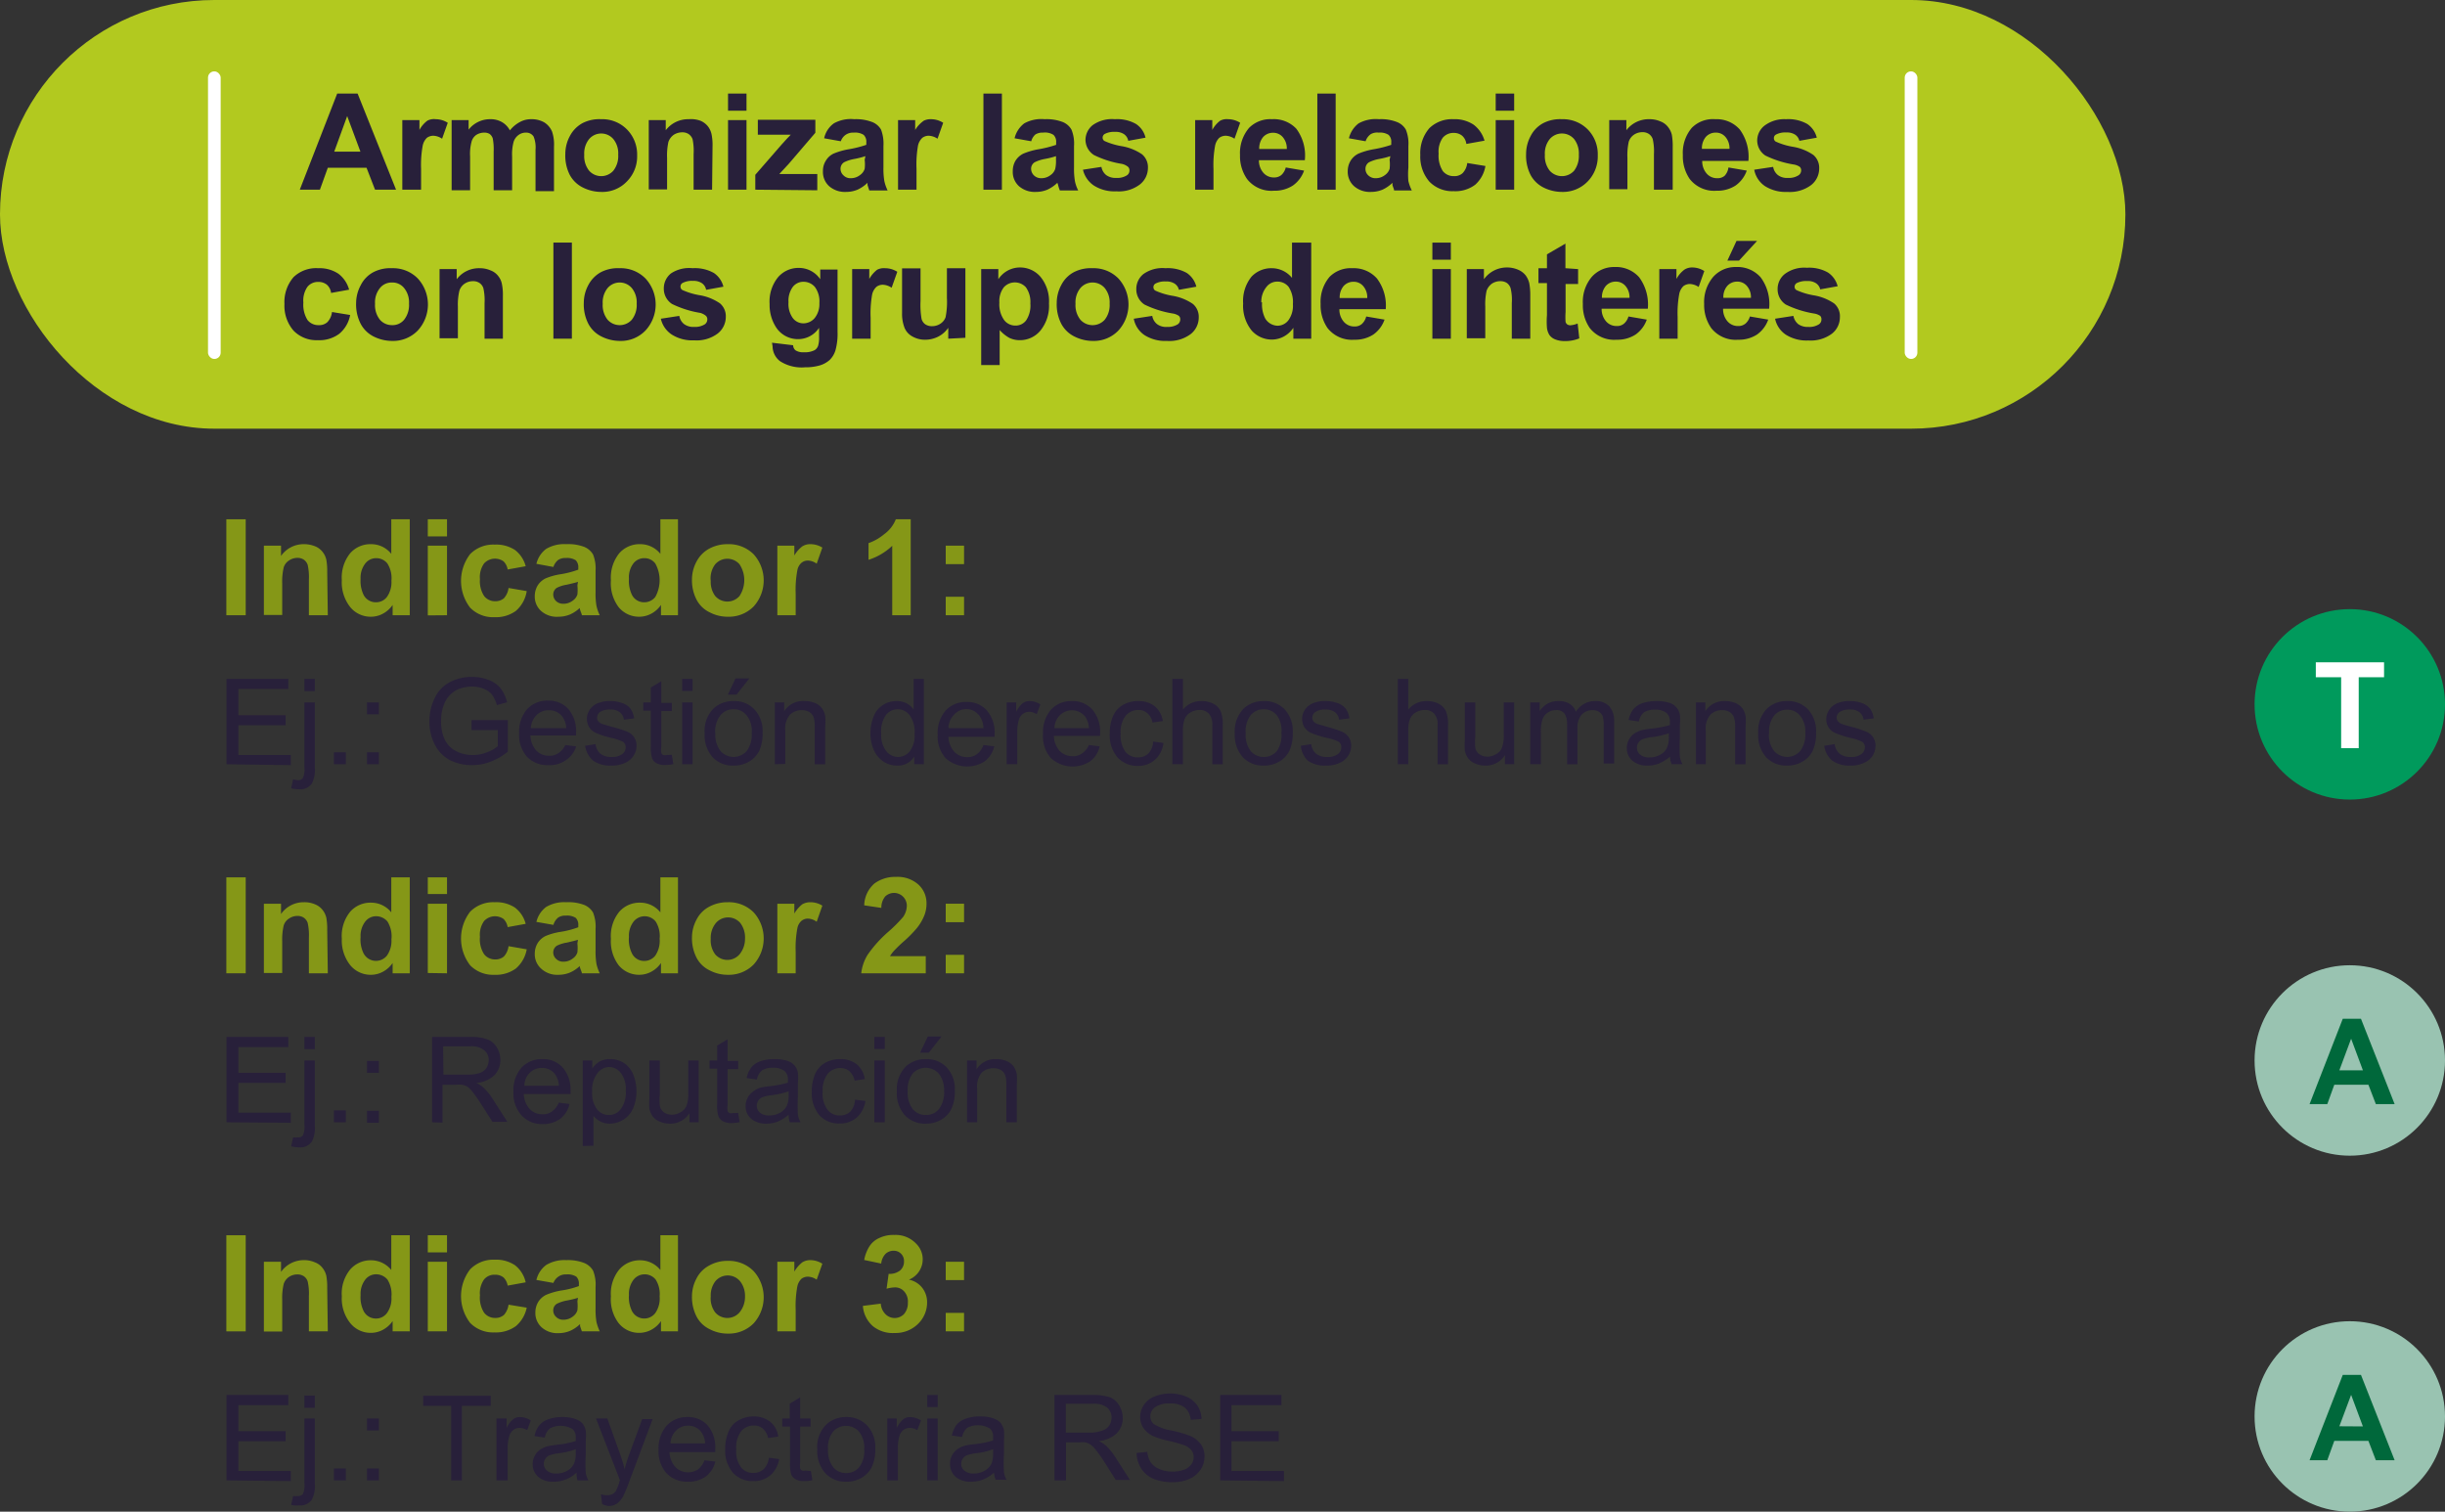 <svg xmlns="http://www.w3.org/2000/svg" viewBox="0 0 164.09 101.45"><rect x="0" y="0" width="164.09" height="101.45" fill="#333333" stroke="none"/><defs><style>.cls-1{fill:#b2c91f;}.cls-2{fill:#859717;}.cls-3{fill:#28203a;}.cls-4{fill:#fff;}.cls-5{fill:#009a5c;}.cls-6{fill:#99c3b1;}.cls-7{fill:#00683b;}</style></defs><g id="Capa_2" data-name="Capa 2"><g id="Capa_1-2" data-name="Capa 1"><rect class="cls-1" width="142.64" height="28.77" rx="14.38"/><path class="cls-2" d="M15.19,41.29V34.85h1.3v6.44Z"/><path class="cls-2" d="M22,41.29H20.73V38.91a3.79,3.79,0,0,0-.08-1,.71.71,0,0,0-.26-.35.75.75,0,0,0-.43-.12,1,1,0,0,0-.57.18.84.84,0,0,0-.35.46,4.15,4.15,0,0,0-.1,1.08v2.11H17.71V36.62h1.15v.69a1.85,1.85,0,0,1,1.53-.79,2,2,0,0,1,.75.14,1.22,1.22,0,0,1,.51.38,1.32,1.32,0,0,1,.25.52,4.34,4.34,0,0,1,.06.83Z"/><path class="cls-2" d="M27.5,41.29H26.35V40.6a1.84,1.84,0,0,1-.68.6,1.69,1.69,0,0,1-.78.19,1.77,1.77,0,0,1-1.38-.64,2.67,2.67,0,0,1-.57-1.81,2.6,2.6,0,0,1,.56-1.81,1.81,1.81,0,0,1,1.41-.61,1.72,1.72,0,0,1,1.35.65V34.85H27.5Zm-3.3-2.44a2.16,2.16,0,0,0,.21,1.09.92.92,0,0,0,.83.48.91.91,0,0,0,.73-.36,1.71,1.71,0,0,0,.3-1.09A1.83,1.83,0,0,0,26,37.82a.94.94,0,0,0-.75-.36.92.92,0,0,0-.73.35A1.56,1.56,0,0,0,24.2,38.85Z"/><path class="cls-2" d="M28.71,36V34.85H30V36Zm0,5.3V36.62H30v4.67Z"/><path class="cls-2" d="M35.28,38l-1.21.22a1,1,0,0,0-.28-.55,1,1,0,0,0-1.3.14,1.57,1.57,0,0,0-.28,1.06A1.82,1.82,0,0,0,32.49,40a.93.93,0,0,0,.75.35.87.87,0,0,0,.58-.2,1.27,1.27,0,0,0,.31-.69l1.22.21A2.2,2.2,0,0,1,34.62,41a2.28,2.28,0,0,1-1.44.42,2.14,2.14,0,0,1-1.63-.64,2.95,2.95,0,0,1,0-3.59,2.17,2.17,0,0,1,1.65-.64,2.29,2.29,0,0,1,1.36.36A2,2,0,0,1,35.28,38Z"/><path class="cls-2" d="M37.14,38.05,36,37.84a1.76,1.76,0,0,1,.65-1A2.37,2.37,0,0,1,38,36.52a3,3,0,0,1,1.23.19,1.24,1.24,0,0,1,.57.5,2.52,2.52,0,0,1,.17,1.1l0,1.45a4.82,4.82,0,0,0,.06.9,3,3,0,0,0,.22.63H39.05c0-.08-.07-.2-.12-.37s0-.12,0-.14a2.27,2.27,0,0,1-.68.46,2,2,0,0,1-.77.15A1.58,1.58,0,0,1,36.31,41a1.29,1.29,0,0,1-.42-1,1.38,1.38,0,0,1,.19-.7,1.29,1.29,0,0,1,.53-.48,4.22,4.22,0,0,1,1-.28,6.1,6.1,0,0,0,1.2-.31v-.12a.66.66,0,0,0-.17-.51,1.08,1.08,0,0,0-.67-.15.84.84,0,0,0-.51.13A1,1,0,0,0,37.14,38.05Zm1.65,1c-.15.05-.4.11-.75.19a2.27,2.27,0,0,0-.67.21.53.53,0,0,0-.24.44.61.61,0,0,0,.19.45.69.69,0,0,0,.49.18,1,1,0,0,0,.64-.22.78.78,0,0,0,.3-.4,2.79,2.79,0,0,0,0-.61Z"/><path class="cls-2" d="M45.5,41.29H44.36V40.6a1.84,1.84,0,0,1-.68.6,1.72,1.72,0,0,1-.78.19,1.77,1.77,0,0,1-1.38-.64A2.67,2.67,0,0,1,41,38.94a2.6,2.6,0,0,1,.56-1.81,1.81,1.81,0,0,1,1.41-.61,1.72,1.72,0,0,1,1.35.65V34.85H45.5Zm-3.29-2.44a2.16,2.16,0,0,0,.21,1.09.91.91,0,0,0,.83.48.93.93,0,0,0,.73-.36,2.31,2.31,0,0,0,0-2.24.9.9,0,0,0-.74-.36.92.92,0,0,0-.73.35A1.56,1.56,0,0,0,42.21,38.85Z"/><path class="cls-2" d="M46.44,38.89a2.53,2.53,0,0,1,.3-1.19,2.09,2.09,0,0,1,.86-.88,2.56,2.56,0,0,1,1.24-.3,2.36,2.36,0,0,1,1.74.68,2.61,2.61,0,0,1,0,3.5,2.33,2.33,0,0,1-1.72.69,2.58,2.58,0,0,1-1.22-.29,1.93,1.93,0,0,1-.89-.85A2.82,2.82,0,0,1,46.44,38.89ZM47.7,39A1.56,1.56,0,0,0,48,40a1.08,1.08,0,0,0,1.63,0,1.93,1.93,0,0,0,0-2.13,1.08,1.08,0,0,0-1.63,0A1.55,1.55,0,0,0,47.7,39Z"/><path class="cls-2" d="M53.4,41.29H52.17V36.62h1.14v.66a2.13,2.13,0,0,1,.53-.61,1,1,0,0,1,.54-.15,1.51,1.51,0,0,1,.81.23l-.38,1.08a1.06,1.06,0,0,0-.58-.21.67.67,0,0,0-.44.15.88.88,0,0,0-.28.51,7.14,7.14,0,0,0-.11,1.57Z"/><path class="cls-2" d="M61.12,41.29H59.88V36.63a4.12,4.12,0,0,1-1.59.94V36.45a3.39,3.39,0,0,0,1.05-.6,2.25,2.25,0,0,0,.78-1h1Z"/><path class="cls-2" d="M63.47,37.86V36.62H64.7v1.24Zm0,3.43V40.05H64.7v1.24Z"/><path class="cls-3" d="M15.2,51.29V45.56h4.15v.68H16V48h3.17v.67H16v2h3.52v.68Z"/><path class="cls-3" d="M19.54,52.9l.13-.6a1.28,1.28,0,0,0,.34.06.37.37,0,0,0,.32-.15,1.45,1.45,0,0,0,.1-.71V47.14h.7v4.38a2,2,0,0,1-.2,1.06.92.92,0,0,1-.84.39A2,2,0,0,1,19.54,52.9Zm.89-6.52v-.82h.7v.82Z"/><path class="cls-3" d="M22.41,51.29v-.8h.8v.8Z"/><path class="cls-3" d="M24.63,47.94v-.8h.8v.8Zm0,3.35v-.8h.8v.8Z"/><path class="cls-3" d="M31.65,49v-.67h2.43v2.12a4.3,4.3,0,0,1-1.16.67,3.39,3.39,0,0,1-1.22.23A3.26,3.26,0,0,1,30.17,51a2.4,2.4,0,0,1-1-1.05,3.35,3.35,0,0,1-.35-1.53,3.49,3.49,0,0,1,.35-1.56,2.31,2.31,0,0,1,1-1.07,3.13,3.13,0,0,1,1.52-.36,2.9,2.9,0,0,1,1.12.21,1.86,1.86,0,0,1,.79.56,2.51,2.51,0,0,1,.43.93l-.68.19a2.47,2.47,0,0,0-.32-.69,1.38,1.38,0,0,0-.55-.4,2,2,0,0,0-.79-.15,2.41,2.41,0,0,0-.9.16,1.84,1.84,0,0,0-.61.42,1.78,1.78,0,0,0-.36.56,3,3,0,0,0-.22,1.16,2.89,2.89,0,0,0,.26,1.28,1.71,1.71,0,0,0,.77.76,2.34,2.34,0,0,0,1.07.25,2.45,2.45,0,0,0,1-.19,2.42,2.42,0,0,0,.71-.4V49Z"/><path class="cls-3" d="M37.94,50l.73.09A1.72,1.72,0,0,1,38,51a1.86,1.86,0,0,1-1.18.35,1.89,1.89,0,0,1-1.45-.56,2.21,2.21,0,0,1-.53-1.57,2.31,2.31,0,0,1,.54-1.63,1.83,1.83,0,0,1,1.4-.57,1.78,1.78,0,0,1,1.36.56,2.27,2.27,0,0,1,.52,1.6v.18H35.6a1.57,1.57,0,0,0,.38,1,1.15,1.15,0,0,0,.87.36,1,1,0,0,0,.66-.2A1.28,1.28,0,0,0,37.94,50Zm-2.31-1.13H38a1.39,1.39,0,0,0-.27-.79,1.07,1.07,0,0,0-.87-.41A1.1,1.1,0,0,0,36,48,1.3,1.3,0,0,0,35.63,48.82Z"/><path class="cls-3" d="M39.27,50.05l.7-.11a1,1,0,0,0,.32.64,1.14,1.14,0,0,0,.75.22,1.13,1.13,0,0,0,.72-.19.58.58,0,0,0,.23-.47.43.43,0,0,0-.2-.37,3.52,3.52,0,0,0-.72-.24A5.63,5.63,0,0,1,40,49.19a1,1,0,0,1-.46-.39,1.09,1.09,0,0,1-.15-.56,1,1,0,0,1,.13-.51,1.07,1.07,0,0,1,.34-.39,1.35,1.35,0,0,1,.45-.21,2,2,0,0,1,.61-.08,2.23,2.23,0,0,1,.85.14,1.15,1.15,0,0,1,.55.38,1.5,1.5,0,0,1,.24.64l-.69.09a.75.75,0,0,0-.27-.5,1,1,0,0,0-.63-.18,1.22,1.22,0,0,0-.7.16.5.5,0,0,0-.2.38.46.46,0,0,0,.08.25.71.71,0,0,0,.27.18l.62.18a9.16,9.16,0,0,1,1.05.33,1.05,1.05,0,0,1,.46.37,1,1,0,0,1,.17.6,1.15,1.15,0,0,1-.21.66,1.29,1.29,0,0,1-.59.48,2.06,2.06,0,0,1-.88.17,2,2,0,0,1-1.23-.33A1.61,1.61,0,0,1,39.27,50.05Z"/><path class="cls-3" d="M45.09,50.66l.1.62a2.77,2.77,0,0,1-.53.06,1.22,1.22,0,0,1-.6-.12.6.6,0,0,1-.29-.32,2.37,2.37,0,0,1-.09-.83V47.69h-.51v-.55h.51v-1l.7-.42v1.45h.71v.55h-.71v2.42a1.09,1.09,0,0,0,0,.39.27.27,0,0,0,.12.14.48.48,0,0,0,.24,0Z"/><path class="cls-3" d="M45.78,46.37v-.81h.7v.81Zm0,4.92V47.14h.7v4.15Z"/><path class="cls-3" d="M47.29,49.21a2.12,2.12,0,0,1,.64-1.7,1.92,1.92,0,0,1,1.31-.46,1.82,1.82,0,0,1,1.39.56,2.1,2.1,0,0,1,.55,1.55,2.77,2.77,0,0,1-.24,1.26,1.77,1.77,0,0,1-.7.71,2,2,0,0,1-1,.25,1.83,1.83,0,0,1-1.41-.56A2.22,2.22,0,0,1,47.29,49.21Zm.72,0a1.79,1.79,0,0,0,.35,1.2,1.18,1.18,0,0,0,1.75,0,1.85,1.85,0,0,0,.34-1.22A1.66,1.66,0,0,0,50.1,48a1.08,1.08,0,0,0-.86-.4,1.12,1.12,0,0,0-.88.39A1.78,1.78,0,0,0,48,49.21Zm.84-2.59.51-1.09h.93l-.86,1.09Z"/><path class="cls-3" d="M52,51.29V47.14h.63v.59A1.49,1.49,0,0,1,54,47.05a1.73,1.73,0,0,1,.69.13,1.1,1.1,0,0,1,.47.35,1.28,1.28,0,0,1,.22.52,3.67,3.67,0,0,1,0,.69v2.55h-.7V48.77a2.06,2.06,0,0,0-.08-.65.73.73,0,0,0-.29-.34,1,1,0,0,0-.49-.12,1.15,1.15,0,0,0-.78.28A1.39,1.39,0,0,0,52.7,49v2.27Z"/><path class="cls-3" d="M61.36,51.29v-.52a1.27,1.27,0,0,1-1.16.61,1.64,1.64,0,0,1-.91-.27,1.84,1.84,0,0,1-.64-.76,2.71,2.71,0,0,1-.23-1.13,2.92,2.92,0,0,1,.21-1.13,1.54,1.54,0,0,1,.62-.77,1.63,1.63,0,0,1,.92-.27,1.44,1.44,0,0,1,.67.15,1.4,1.4,0,0,1,.48.42V45.56H62v5.73Zm-2.22-2.07a1.76,1.76,0,0,0,.34,1.19,1,1,0,0,0,.79.39,1,1,0,0,0,.78-.37,1.72,1.72,0,0,0,.33-1.15A1.93,1.93,0,0,0,61.05,48a1,1,0,0,0-.81-.4,1,1,0,0,0-.78.38A1.9,1.9,0,0,0,59.14,49.22Z"/><path class="cls-3" d="M66,50l.73.09a1.78,1.78,0,0,1-.64,1,2.16,2.16,0,0,1-2.63-.21,2.21,2.21,0,0,1-.53-1.57,2.31,2.31,0,0,1,.54-1.63,1.83,1.83,0,0,1,1.4-.57,1.74,1.74,0,0,1,1.35.56,2.23,2.23,0,0,1,.53,1.6v.18h-3.1a1.62,1.62,0,0,0,.39,1,1.15,1.15,0,0,0,.87.36,1,1,0,0,0,.66-.2A1.28,1.28,0,0,0,66,50Zm-2.31-1.13H66A1.39,1.39,0,0,0,65.7,48a1.07,1.07,0,0,0-.87-.41A1.1,1.1,0,0,0,64,48,1.3,1.3,0,0,0,63.65,48.82Z"/><path class="cls-3" d="M67.56,51.29V47.14h.64v.63a1.78,1.78,0,0,1,.44-.58.76.76,0,0,1,.46-.14,1.39,1.39,0,0,1,.72.22l-.24.66a1,1,0,0,0-.52-.16.68.68,0,0,0-.41.14.75.75,0,0,0-.27.39,3,3,0,0,0-.11.82v2.17Z"/><path class="cls-3" d="M73.08,50l.72.09a1.71,1.71,0,0,1-.63,1,2.17,2.17,0,0,1-2.64-.21A2.21,2.21,0,0,1,70,49.25a2.31,2.31,0,0,1,.54-1.63,1.85,1.85,0,0,1,1.4-.57,1.77,1.77,0,0,1,1.36.56,2.27,2.27,0,0,1,.53,1.6s0,.1,0,.18H70.73a1.57,1.57,0,0,0,.38,1,1.19,1.19,0,0,0,.87.36,1,1,0,0,0,.66-.2A1.36,1.36,0,0,0,73.08,50Zm-2.31-1.13h2.31a1.47,1.47,0,0,0-.26-.79A1.15,1.15,0,0,0,71.13,48,1.24,1.24,0,0,0,70.77,48.82Z"/><path class="cls-3" d="M77.39,49.77l.69.09A1.77,1.77,0,0,1,77.5,51a1.67,1.67,0,0,1-1.14.4A1.77,1.77,0,0,1,75,50.83a2.27,2.27,0,0,1-.52-1.6,2.89,2.89,0,0,1,.22-1.18,1.6,1.6,0,0,1,.68-.75,2,2,0,0,1,1-.25,1.73,1.73,0,0,1,1.11.34,1.6,1.6,0,0,1,.55,1l-.69.1a1.13,1.13,0,0,0-.34-.62.87.87,0,0,0-.6-.22,1.1,1.1,0,0,0-.87.39,1.79,1.79,0,0,0-.33,1.2,1.92,1.92,0,0,0,.32,1.22,1.07,1.07,0,0,0,.84.37,1,1,0,0,0,.69-.25A1.24,1.24,0,0,0,77.39,49.77Z"/><path class="cls-3" d="M78.68,51.29V45.56h.71v2.06a1.57,1.57,0,0,1,1.24-.57,1.69,1.69,0,0,1,.8.18,1.08,1.08,0,0,1,.49.5,2.27,2.27,0,0,1,.14.93v2.63h-.7V48.66a1.11,1.11,0,0,0-.23-.77.84.84,0,0,0-.64-.24,1.21,1.21,0,0,0-.59.16.87.87,0,0,0-.39.44,2,2,0,0,0-.12.77v2.27Z"/><path class="cls-3" d="M82.87,49.21a2.16,2.16,0,0,1,.64-1.7,1.94,1.94,0,0,1,1.31-.46,1.85,1.85,0,0,1,1.4.56,2.13,2.13,0,0,1,.54,1.55,2.77,2.77,0,0,1-.24,1.26,1.71,1.71,0,0,1-.7.71,2,2,0,0,1-1,.25,1.85,1.85,0,0,1-1.41-.56A2.22,2.22,0,0,1,82.87,49.21Zm.73,0a1.79,1.79,0,0,0,.34,1.2,1.13,1.13,0,0,0,.88.39,1.11,1.11,0,0,0,.87-.39A1.85,1.85,0,0,0,86,49.19,1.71,1.71,0,0,0,85.69,48a1.12,1.12,0,0,0-.87-.4,1.13,1.13,0,0,0-.88.39A1.78,1.78,0,0,0,83.6,49.21Z"/><path class="cls-3" d="M87.3,50.05l.7-.11a1,1,0,0,0,.32.64,1.14,1.14,0,0,0,.75.22,1.13,1.13,0,0,0,.72-.19.58.58,0,0,0,.23-.47.41.41,0,0,0-.2-.37,3.52,3.52,0,0,0-.72-.24A5.89,5.89,0,0,1,88,49.19a1,1,0,0,1-.46-.39,1.09,1.09,0,0,1-.15-.56,1,1,0,0,1,.13-.51,1.07,1.07,0,0,1,.34-.39,1.35,1.35,0,0,1,.45-.21,2,2,0,0,1,.61-.08,2.23,2.23,0,0,1,.85.14,1.15,1.15,0,0,1,.55.38,1.38,1.38,0,0,1,.24.64l-.69.09a.75.75,0,0,0-.27-.5,1,1,0,0,0-.63-.18,1.16,1.16,0,0,0-.69.16.48.48,0,0,0-.21.38.46.46,0,0,0,.08.25.71.71,0,0,0,.27.18l.63.18a9.52,9.52,0,0,1,1,.33,1.05,1.05,0,0,1,.46.37,1,1,0,0,1,.17.6,1.15,1.15,0,0,1-.21.66,1.24,1.24,0,0,1-.59.48,2,2,0,0,1-.87.17,2,2,0,0,1-1.24-.33A1.61,1.61,0,0,1,87.3,50.05Z"/><path class="cls-3" d="M93.81,51.29V45.56h.7v2.06a1.57,1.57,0,0,1,1.24-.57,1.66,1.66,0,0,1,.8.18,1.08,1.08,0,0,1,.49.5,2.27,2.27,0,0,1,.14.93v2.63h-.7V48.66a1.06,1.06,0,0,0-.23-.77.83.83,0,0,0-.64-.24,1.21,1.21,0,0,0-.59.16.92.92,0,0,0-.39.44,2,2,0,0,0-.12.77v2.27Z"/><path class="cls-3" d="M101,51.29v-.61a1.5,1.5,0,0,1-1.31.7,1.58,1.58,0,0,1-.69-.14,1.1,1.1,0,0,1-.47-.35,1.36,1.36,0,0,1-.22-.52,3.57,3.57,0,0,1,0-.66V47.14h.7v2.3a3.68,3.68,0,0,0,0,.74.69.69,0,0,0,.28.44.9.9,0,0,0,.53.16,1.12,1.12,0,0,0,.59-.17.8.8,0,0,0,.39-.44,2.09,2.09,0,0,0,.12-.81V47.14h.7v4.15Z"/><path class="cls-3" d="M102.7,51.29V47.14h.63v.58a1.63,1.63,0,0,1,.52-.49,1.5,1.5,0,0,1,.74-.18,1.36,1.36,0,0,1,.76.19,1,1,0,0,1,.41.53,1.5,1.5,0,0,1,1.28-.72,1.24,1.24,0,0,1,.95.34,1.43,1.43,0,0,1,.34,1v2.85h-.7V48.68a2.05,2.05,0,0,0-.07-.61.57.57,0,0,0-.25-.3.73.73,0,0,0-.42-.11,1,1,0,0,0-.73.29,1.28,1.28,0,0,0-.29.93v2.41h-.7v-2.7a1.22,1.22,0,0,0-.17-.7.65.65,0,0,0-.57-.23,1,1,0,0,0-.54.15.94.94,0,0,0-.37.46,2.74,2.74,0,0,0-.11.87v2.15Z"/><path class="cls-3" d="M112.08,50.78a3.08,3.08,0,0,1-.76.47,2.19,2.19,0,0,1-.77.13,1.5,1.5,0,0,1-1-.33,1.09,1.09,0,0,1-.37-.86,1.15,1.15,0,0,1,.14-.55,1.19,1.19,0,0,1,.36-.41,2,2,0,0,1,.51-.23,5.74,5.74,0,0,1,.62-.1,7,7,0,0,0,1.26-.24v-.19a.77.77,0,0,0-.2-.6,1.16,1.16,0,0,0-.8-.24,1.29,1.29,0,0,0-.73.17,1,1,0,0,0-.35.62l-.69-.1a1.72,1.72,0,0,1,.31-.71,1.36,1.36,0,0,1,.62-.42,3,3,0,0,1,.94-.14,2.64,2.64,0,0,1,.87.12,1,1,0,0,1,.48.32,1,1,0,0,1,.22.47,3.25,3.25,0,0,1,0,.65v.94a10.35,10.35,0,0,0,0,1.24,1.58,1.58,0,0,0,.18.5h-.73A1.37,1.37,0,0,1,112.08,50.78ZM112,49.21a5.38,5.38,0,0,1-1.15.26,2.64,2.64,0,0,0-.61.14.58.58,0,0,0-.28.23.57.57,0,0,0-.1.34.59.59,0,0,0,.21.46.9.9,0,0,0,.63.19,1.43,1.43,0,0,0,.72-.18,1,1,0,0,0,.46-.48,1.65,1.65,0,0,0,.12-.71Z"/><path class="cls-3" d="M113.82,51.29V47.14h.63v.59a1.49,1.49,0,0,1,1.32-.68,1.73,1.73,0,0,1,.69.13,1.1,1.1,0,0,1,.47.35,1.28,1.28,0,0,1,.22.52,3.67,3.67,0,0,1,0,.69v2.55h-.7V48.77a1.76,1.76,0,0,0-.09-.65.68.68,0,0,0-.29-.34,1,1,0,0,0-.49-.12,1.11,1.11,0,0,0-.77.28,1.39,1.39,0,0,0-.33,1.08v2.27Z"/><path class="cls-3" d="M118,49.21a2.12,2.12,0,0,1,.64-1.7,1.9,1.9,0,0,1,1.3-.46,1.84,1.84,0,0,1,1.4.56,2.13,2.13,0,0,1,.54,1.55,2.77,2.77,0,0,1-.24,1.26,1.71,1.71,0,0,1-.7.71,2,2,0,0,1-1,.25,1.85,1.85,0,0,1-1.41-.56A2.22,2.22,0,0,1,118,49.21Zm.72,0a1.74,1.74,0,0,0,.35,1.2,1.17,1.17,0,0,0,1.74,0,1.85,1.85,0,0,0,.35-1.22,1.71,1.71,0,0,0-.35-1.16,1.09,1.09,0,0,0-.87-.4,1.11,1.11,0,0,0-.87.39A1.73,1.73,0,0,0,118.73,49.21Z"/><path class="cls-3" d="M122.43,50.05l.7-.11a1,1,0,0,0,.33.64,1.11,1.11,0,0,0,.74.22,1.09,1.09,0,0,0,.72-.19.59.59,0,0,0,.24-.47.42.42,0,0,0-.21-.37,3.52,3.52,0,0,0-.72-.24,6.18,6.18,0,0,1-1.07-.34,1,1,0,0,1-.45-.39,1.06,1.06,0,0,1,0-1.07,1.07,1.07,0,0,1,.34-.39,1.35,1.35,0,0,1,.45-.21,2,2,0,0,1,.61-.08,2.32,2.32,0,0,1,.86.14,1.17,1.17,0,0,1,.54.38,1.38,1.38,0,0,1,.24.64l-.68.09a.8.8,0,0,0-.27-.5,1,1,0,0,0-.64-.18,1.21,1.21,0,0,0-.69.16.48.48,0,0,0-.21.38.4.4,0,0,0,.09.25.71.71,0,0,0,.27.18,6.05,6.05,0,0,0,.62.18,8.83,8.83,0,0,1,1,.33,1,1,0,0,1,.46.37,1,1,0,0,1,.17.6,1.22,1.22,0,0,1-.2.66,1.31,1.31,0,0,1-.6.48,2,2,0,0,1-.87.17,2,2,0,0,1-1.23-.33A1.57,1.57,0,0,1,122.43,50.05Z"/><path class="cls-2" d="M15.19,65.32V58.88h1.3v6.44Z"/><path class="cls-2" d="M22,65.32H20.73V62.94a3.79,3.79,0,0,0-.08-1,.71.71,0,0,0-.26-.35.75.75,0,0,0-.43-.12,1,1,0,0,0-.57.18.84.84,0,0,0-.35.46,4.11,4.11,0,0,0-.1,1.07v2.12H17.71V60.65h1.15v.69a1.85,1.85,0,0,1,1.53-.79,1.79,1.79,0,0,1,.75.14,1.22,1.22,0,0,1,.51.38,1.32,1.32,0,0,1,.25.52,4.34,4.34,0,0,1,.06.83Z"/><path class="cls-2" d="M27.5,65.32H26.35v-.69a1.84,1.84,0,0,1-.68.6,1.69,1.69,0,0,1-.78.19,1.77,1.77,0,0,1-1.38-.64A2.67,2.67,0,0,1,22.94,63a2.58,2.58,0,0,1,.56-1.81,1.81,1.81,0,0,1,1.41-.61,1.72,1.72,0,0,1,1.35.65V58.88H27.5Zm-3.3-2.44A2.09,2.09,0,0,0,24.41,64a.94.94,0,0,0,1.56.13,1.71,1.71,0,0,0,.3-1.09A1.88,1.88,0,0,0,26,61.84a1,1,0,0,0-.75-.35.92.92,0,0,0-.73.35A1.56,1.56,0,0,0,24.2,62.88Z"/><path class="cls-2" d="M28.71,60V58.88H30V60Zm0,5.3V60.65H30v4.67Z"/><path class="cls-2" d="M35.28,62l-1.21.22a1,1,0,0,0-.28-.55,1,1,0,0,0-1.3.14,1.57,1.57,0,0,0-.28,1.06,1.84,1.84,0,0,0,.28,1.17.93.93,0,0,0,.75.35.87.87,0,0,0,.58-.2,1.27,1.27,0,0,0,.31-.69l1.22.21A2.2,2.2,0,0,1,34.62,65a2.28,2.28,0,0,1-1.44.42,2.14,2.14,0,0,1-1.63-.64,2.95,2.95,0,0,1,0-3.59,2.17,2.17,0,0,1,1.65-.64,2.29,2.29,0,0,1,1.36.36A2,2,0,0,1,35.28,62Z"/><path class="cls-2" d="M37.14,62.07,36,61.87a1.76,1.76,0,0,1,.65-1A2.37,2.37,0,0,1,38,60.55a3,3,0,0,1,1.23.19,1.24,1.24,0,0,1,.57.5,2.52,2.52,0,0,1,.17,1.1l0,1.44a5,5,0,0,0,.06.91,3,3,0,0,0,.22.63H39.05c0-.08-.07-.21-.12-.37s0-.12,0-.14a2.27,2.27,0,0,1-.68.46,2,2,0,0,1-.77.15A1.58,1.58,0,0,1,36.31,65a1.29,1.29,0,0,1-.42-1,1.36,1.36,0,0,1,.19-.7,1.29,1.29,0,0,1,.53-.48,4.22,4.22,0,0,1,1-.28,6.1,6.1,0,0,0,1.2-.31v-.12a.66.66,0,0,0-.17-.51,1.08,1.08,0,0,0-.67-.15.84.84,0,0,0-.51.13A1,1,0,0,0,37.14,62.07Zm1.65,1c-.15.05-.4.11-.75.19a2.27,2.27,0,0,0-.67.21.53.53,0,0,0-.24.44.58.58,0,0,0,.19.44.66.66,0,0,0,.49.19,1,1,0,0,0,.64-.22.78.78,0,0,0,.3-.4,2.79,2.79,0,0,0,0-.61Z"/><path class="cls-2" d="M45.5,65.32H44.36v-.69a1.84,1.84,0,0,1-.68.6,1.72,1.72,0,0,1-.78.19,1.77,1.77,0,0,1-1.38-.64A2.67,2.67,0,0,1,41,63a2.58,2.58,0,0,1,.56-1.81,1.81,1.81,0,0,1,1.41-.61,1.72,1.72,0,0,1,1.35.65V58.88H45.5Zm-3.29-2.44A2.09,2.09,0,0,0,42.42,64a.9.9,0,0,0,.83.49.93.93,0,0,0,.73-.36A1.77,1.77,0,0,0,44.27,63,1.82,1.82,0,0,0,44,61.84a.95.95,0,0,0-1.47,0A1.56,1.56,0,0,0,42.21,62.88Z"/><path class="cls-2" d="M46.44,62.92a2.53,2.53,0,0,1,.3-1.19,2,2,0,0,1,.86-.88,2.56,2.56,0,0,1,1.24-.3,2.36,2.36,0,0,1,1.74.68,2.61,2.61,0,0,1,0,3.5,2.33,2.33,0,0,1-1.72.69,2.58,2.58,0,0,1-1.22-.29,1.93,1.93,0,0,1-.89-.85A2.85,2.85,0,0,1,46.44,62.92ZM47.7,63A1.56,1.56,0,0,0,48,64.05a1.08,1.08,0,0,0,1.63,0A1.63,1.63,0,0,0,50,63a1.6,1.6,0,0,0-.32-1.06,1.08,1.08,0,0,0-1.63,0A1.55,1.55,0,0,0,47.7,63Z"/><path class="cls-2" d="M53.4,65.32H52.17V60.65h1.14v.66a2.2,2.2,0,0,1,.53-.62,1.09,1.09,0,0,1,.54-.14,1.51,1.51,0,0,1,.81.23l-.38,1.08a1.06,1.06,0,0,0-.58-.21.67.67,0,0,0-.44.15.88.88,0,0,0-.28.51,7.14,7.14,0,0,0-.11,1.57Z"/><path class="cls-2" d="M62.13,64.17v1.15H57.8a3,3,0,0,1,.42-1.23,8.36,8.36,0,0,1,1.39-1.55,9.68,9.68,0,0,0,1-1,1.37,1.37,0,0,0,.25-.76.86.86,0,0,0-1.45-.62,1.17,1.17,0,0,0-.26.77L58,60.76a2,2,0,0,1,.69-1.47,2.34,2.34,0,0,1,1.45-.44,2.09,2.09,0,0,1,1.49.51,1.68,1.68,0,0,1,.55,1.28,2.12,2.12,0,0,1-.16.83,3.28,3.28,0,0,1-.49.82,8.17,8.17,0,0,1-.81.83,9.35,9.35,0,0,0-.74.71,2.25,2.25,0,0,0-.25.34Z"/><path class="cls-2" d="M63.47,61.89V60.65H64.7v1.24Zm0,3.43V64.08H64.7v1.24Z"/><path class="cls-3" d="M15.2,75.32V69.59h4.15v.68H16V72h3.17v.67H16v2h3.52v.68Z"/><path class="cls-3" d="M19.54,76.93l.13-.6a1.21,1.21,0,0,0,.34,0,.36.36,0,0,0,.32-.14,1.45,1.45,0,0,0,.1-.71V71.17h.7v4.37a2,2,0,0,1-.2,1.07.92.92,0,0,1-.84.39A2,2,0,0,1,19.54,76.93Zm.89-6.52v-.82h.7v.82Z"/><path class="cls-3" d="M22.41,75.32v-.8h.8v.8Z"/><path class="cls-3" d="M24.63,72v-.8h.8V72Zm0,3.35v-.8h.8v.8Z"/><path class="cls-3" d="M29,75.32V69.59h2.54a3.15,3.15,0,0,1,1.16.16,1.25,1.25,0,0,1,.64.54,1.62,1.62,0,0,1,.24.86,1.45,1.45,0,0,1-.39,1,2,2,0,0,1-1.22.53,1.75,1.75,0,0,1,.45.29,3.49,3.49,0,0,1,.63.76l1,1.56h-1l-.76-1.19a9.61,9.61,0,0,0-.55-.79,1.76,1.76,0,0,0-.38-.39A1.32,1.32,0,0,0,31,72.8a2.31,2.31,0,0,0-.42,0h-.88v2.54Zm.76-3.2h1.63a2.42,2.42,0,0,0,.81-.11.92.92,0,0,0,.45-.34,1,1,0,0,0,.15-.52.83.83,0,0,0-.3-.66,1.32,1.32,0,0,0-.93-.27H29.74Z"/><path class="cls-3" d="M37.5,74l.72.09a1.71,1.71,0,0,1-.63,1,2,2,0,0,1-1.19.35A1.85,1.85,0,0,1,35,74.85a2.17,2.17,0,0,1-.54-1.57A2.31,2.31,0,0,1,35,71.65a1.85,1.85,0,0,1,1.4-.57,1.75,1.75,0,0,1,1.36.56,2.27,2.27,0,0,1,.53,1.6,1.36,1.36,0,0,1,0,.18H35.15a1.62,1.62,0,0,0,.39,1,1.15,1.15,0,0,0,.86.36,1,1,0,0,0,.66-.2A1.34,1.34,0,0,0,37.5,74Zm-2.31-1.13h2.32a1.44,1.44,0,0,0-.27-.79,1.07,1.07,0,0,0-.87-.41,1.12,1.12,0,0,0-.82.33A1.24,1.24,0,0,0,35.19,72.85Z"/><path class="cls-3" d="M39.11,76.91V71.17h.64v.54a1.65,1.65,0,0,1,.51-.48,1.47,1.47,0,0,1,.69-.15,1.65,1.65,0,0,1,.94.27,1.68,1.68,0,0,1,.61.77,3,3,0,0,1,0,2.24,1.69,1.69,0,0,1-.66.78,1.72,1.72,0,0,1-.92.27,1.33,1.33,0,0,1-.63-.15,1.42,1.42,0,0,1-.46-.37v2Zm.63-3.64a1.77,1.77,0,0,0,.33,1.18,1,1,0,0,0,.78.38,1,1,0,0,0,.81-.39A1.92,1.92,0,0,0,42,73.21,1.82,1.82,0,0,0,41.66,72a1,1,0,0,0-.78-.39,1,1,0,0,0-.79.42A1.87,1.87,0,0,0,39.74,73.27Z"/><path class="cls-3" d="M46.27,75.32v-.61a1.5,1.5,0,0,1-1.31.7,1.74,1.74,0,0,1-.69-.14,1.1,1.1,0,0,1-.47-.35,1.54,1.54,0,0,1-.22-.52,4.76,4.76,0,0,1,0-.66V71.17h.7v2.3a3.76,3.76,0,0,0,0,.74.69.69,0,0,0,.28.44.9.9,0,0,0,.53.16,1.12,1.12,0,0,0,.59-.17.86.86,0,0,0,.4-.44,2.34,2.34,0,0,0,.11-.81V71.17h.7v4.15Z"/><path class="cls-3" d="M49.54,74.69l.1.62a2.69,2.69,0,0,1-.53.06,1.21,1.21,0,0,1-.59-.12.66.66,0,0,1-.3-.32,2.37,2.37,0,0,1-.09-.83V71.72h-.51v-.55h.51v-1l.7-.42v1.45h.71v.55h-.71v2.42a1.4,1.4,0,0,0,0,.39.32.32,0,0,0,.12.14.54.54,0,0,0,.24,0Z"/><path class="cls-3" d="M52.93,74.81a2.87,2.87,0,0,1-.75.47,2.19,2.19,0,0,1-.77.13,1.5,1.5,0,0,1-1-.33,1.09,1.09,0,0,1-.37-.86,1.15,1.15,0,0,1,.14-.55,1.1,1.1,0,0,1,.36-.41A1.69,1.69,0,0,1,51,73a5.74,5.74,0,0,1,.62-.1,7,7,0,0,0,1.26-.24V72.5a.77.77,0,0,0-.2-.6,1.18,1.18,0,0,0-.8-.24,1.29,1.29,0,0,0-.73.17,1,1,0,0,0-.35.62l-.69-.1a1.72,1.72,0,0,1,.31-.71,1.36,1.36,0,0,1,.62-.42,2.73,2.73,0,0,1,.94-.14,2.64,2.64,0,0,1,.87.12,1,1,0,0,1,.48.32,1,1,0,0,1,.22.47,3.25,3.25,0,0,1,0,.65v.94a10.35,10.35,0,0,0,0,1.24,1.58,1.58,0,0,0,.18.5h-.73A1.6,1.6,0,0,1,52.93,74.81Zm0-1.57a5.38,5.38,0,0,1-1.15.26,2.76,2.76,0,0,0-.62.14.62.62,0,0,0-.37.56.59.59,0,0,0,.21.47.9.9,0,0,0,.63.19,1.43,1.43,0,0,0,.72-.18,1.07,1.07,0,0,0,.46-.48,1.65,1.65,0,0,0,.12-.71Z"/><path class="cls-3" d="M57.38,73.8l.7.09A1.84,1.84,0,0,1,57.5,75a1.71,1.71,0,0,1-1.15.4A1.77,1.77,0,0,1,55,74.86a2.31,2.31,0,0,1-.52-1.6,3.07,3.07,0,0,1,.22-1.18,1.6,1.6,0,0,1,.68-.75,2,2,0,0,1,1-.25,1.73,1.73,0,0,1,1.11.34,1.6,1.6,0,0,1,.55,1l-.68.1a1.28,1.28,0,0,0-.35-.63.91.91,0,0,0-.6-.21,1.1,1.1,0,0,0-.86.38,1.84,1.84,0,0,0-.34,1.21,1.8,1.8,0,0,0,.33,1.21,1,1,0,0,0,.83.38,1,1,0,0,0,.69-.25A1.24,1.24,0,0,0,57.38,73.8Z"/><path class="cls-3" d="M58.68,70.4v-.81h.7v.81Zm0,4.92V71.17h.7v4.15Z"/><path class="cls-3" d="M60.19,73.24a2.16,2.16,0,0,1,.64-1.7,1.94,1.94,0,0,1,1.31-.46,1.85,1.85,0,0,1,1.4.56,2.13,2.13,0,0,1,.54,1.55,2.7,2.7,0,0,1-.24,1.25,1.68,1.68,0,0,1-.7.72,2,2,0,0,1-1,.25,1.85,1.85,0,0,1-1.41-.56A2.22,2.22,0,0,1,60.19,73.24Zm.73,0a1.79,1.79,0,0,0,.34,1.2,1.13,1.13,0,0,0,.88.39,1.11,1.11,0,0,0,.87-.39,1.85,1.85,0,0,0,.35-1.22A1.76,1.76,0,0,0,63,72.05a1.18,1.18,0,0,0-1.75,0A1.78,1.78,0,0,0,60.92,73.24Zm.83-2.59.52-1.09h.92l-.86,1.09Z"/><path class="cls-3" d="M64.9,75.32V71.17h.64v.59a1.47,1.47,0,0,1,1.32-.68,1.73,1.73,0,0,1,.69.13,1.16,1.16,0,0,1,.47.35,1.63,1.63,0,0,1,.22.52,5.29,5.29,0,0,1,0,.69v2.55h-.7V72.79a2,2,0,0,0-.08-.64.73.73,0,0,0-.29-.34,1,1,0,0,0-.49-.12,1.15,1.15,0,0,0-.78.28,1.43,1.43,0,0,0-.32,1.08v2.27Z"/><path class="cls-2" d="M15.19,89.35V82.9h1.3v6.45Z"/><path class="cls-2" d="M22,89.35H20.73V87a3.7,3.7,0,0,0-.08-1,.67.67,0,0,0-.26-.35.75.75,0,0,0-.43-.12,1,1,0,0,0-.57.17.9.9,0,0,0-.35.47,4.06,4.06,0,0,0-.1,1.07v2.12H17.71V84.68h1.15v.68a1.87,1.87,0,0,1,1.53-.79,1.79,1.79,0,0,1,.75.15,1.14,1.14,0,0,1,.51.38,1.32,1.32,0,0,1,.25.52,4.34,4.34,0,0,1,.06.83Z"/><path class="cls-2" d="M27.5,89.35H26.35v-.69a1.84,1.84,0,0,1-.68.6,1.69,1.69,0,0,1-.78.19,1.75,1.75,0,0,1-1.38-.65A2.64,2.64,0,0,1,22.94,87a2.56,2.56,0,0,1,.56-1.8,1.82,1.82,0,0,1,1.41-.62,1.75,1.75,0,0,1,1.35.65V82.9H27.5Zm-3.3-2.44A2.09,2.09,0,0,0,24.41,88a.92.92,0,0,0,.83.49.9.9,0,0,0,.73-.37,1.66,1.66,0,0,0,.3-1.08A1.86,1.86,0,0,0,26,85.87a1,1,0,0,0-.75-.35.92.92,0,0,0-.73.35A1.56,1.56,0,0,0,24.2,86.91Z"/><path class="cls-2" d="M28.71,84.05V82.9H30v1.15Zm0,5.3V84.68H30v4.67Z"/><path class="cls-2" d="M35.28,86.06l-1.21.22a1,1,0,0,0-.28-.55.88.88,0,0,0-.57-.18.9.9,0,0,0-.73.31,1.61,1.61,0,0,0-.28,1.07,1.86,1.86,0,0,0,.28,1.17.93.93,0,0,0,.75.35.87.87,0,0,0,.58-.2,1.31,1.31,0,0,0,.31-.69l1.22.2A2.2,2.2,0,0,1,34.62,89a2.28,2.28,0,0,1-1.44.42,2.14,2.14,0,0,1-1.63-.64,2.95,2.95,0,0,1,0-3.59,2.18,2.18,0,0,1,1.65-.65,2.29,2.29,0,0,1,1.36.37A2,2,0,0,1,35.28,86.06Z"/><path class="cls-2" d="M37.14,86.1,36,85.9a1.76,1.76,0,0,1,.65-1A2.37,2.37,0,0,1,38,84.57a3,3,0,0,1,1.23.2,1.24,1.24,0,0,1,.57.5,2.48,2.48,0,0,1,.17,1.1l0,1.44a5,5,0,0,0,.06.91,3.41,3.41,0,0,0,.22.63H39.05L38.93,89c0-.07,0-.12,0-.14a2.27,2.27,0,0,1-.68.46,2,2,0,0,1-.77.15,1.58,1.58,0,0,1-1.13-.39,1.29,1.29,0,0,1-.42-1,1.36,1.36,0,0,1,.19-.7,1.29,1.29,0,0,1,.53-.48,4.7,4.7,0,0,1,1-.29,5.6,5.6,0,0,0,1.2-.3v-.12a.66.66,0,0,0-.17-.51,1.08,1.08,0,0,0-.67-.15.84.84,0,0,0-.51.13A.93.93,0,0,0,37.14,86.1Zm1.65,1a7,7,0,0,1-.75.18,2.53,2.53,0,0,0-.67.22.51.51,0,0,0-.24.43.58.58,0,0,0,.19.45.66.66,0,0,0,.49.19,1,1,0,0,0,.64-.22.8.8,0,0,0,.3-.41,2.63,2.63,0,0,0,0-.6Z"/><path class="cls-2" d="M45.5,89.35H44.36v-.69a1.84,1.84,0,0,1-.68.6,1.72,1.72,0,0,1-.78.19,1.75,1.75,0,0,1-1.38-.65A2.64,2.64,0,0,1,41,87a2.56,2.56,0,0,1,.56-1.8,1.82,1.82,0,0,1,1.41-.62,1.75,1.75,0,0,1,1.35.65V82.9H45.5Zm-3.29-2.44A2.09,2.09,0,0,0,42.42,88a.93.93,0,0,0,1.56.12A1.72,1.72,0,0,0,44.27,87,1.8,1.8,0,0,0,44,85.87a.95.95,0,0,0-1.47,0A1.56,1.56,0,0,0,42.21,86.91Z"/><path class="cls-2" d="M46.44,87a2.53,2.53,0,0,1,.3-1.19,2,2,0,0,1,.86-.88,2.46,2.46,0,0,1,1.24-.31,2.33,2.33,0,0,1,1.74.69,2.61,2.61,0,0,1,0,3.5,2.33,2.33,0,0,1-1.72.69,2.58,2.58,0,0,1-1.22-.29,1.93,1.93,0,0,1-.89-.85A2.85,2.85,0,0,1,46.44,87ZM47.7,87A1.56,1.56,0,0,0,48,88.08a1.08,1.08,0,0,0,1.63,0A1.64,1.64,0,0,0,50,87a1.59,1.59,0,0,0-.32-1A1.08,1.08,0,0,0,48,86,1.55,1.55,0,0,0,47.7,87Z"/><path class="cls-2" d="M53.4,89.35H52.17V84.68h1.14v.66a2.2,2.2,0,0,1,.53-.62,1,1,0,0,1,.54-.15,1.52,1.52,0,0,1,.81.24l-.38,1.07a1.12,1.12,0,0,0-.58-.2.72.72,0,0,0-.44.14,1,1,0,0,0-.28.52,7.09,7.09,0,0,0-.11,1.56Z"/><path class="cls-2" d="M57.91,87.64l1.2-.15a1.11,1.11,0,0,0,.31.7.87.87,0,0,0,1.25,0,1.13,1.13,0,0,0,.26-.78,1,1,0,0,0-.25-.74.8.8,0,0,0-.61-.27,2.22,2.22,0,0,0-.57.09l.14-1a1.13,1.13,0,0,0,.76-.22.78.78,0,0,0,.27-.62.68.68,0,0,0-.71-.71.77.77,0,0,0-.54.22,1.09,1.09,0,0,0-.28.64L58,84.56a2.51,2.51,0,0,1,.36-.93,1.5,1.5,0,0,1,.66-.55,2.17,2.17,0,0,1,1-.2,1.89,1.89,0,0,1,1.46.58A1.47,1.47,0,0,1,61,85.88a1.51,1.51,0,0,1,.88.53,1.57,1.57,0,0,1,.34,1,2,2,0,0,1-.62,1.45,2.15,2.15,0,0,1-1.55.6A2.12,2.12,0,0,1,58.58,89,2,2,0,0,1,57.91,87.64Z"/><path class="cls-2" d="M63.47,85.91V84.68H64.7v1.23Zm0,3.44V88.11H64.7v1.24Z"/><path class="cls-3" d="M15.2,99.35V93.62h4.15v.68H16v1.75h3.17v.67H16v2h3.52v.68Z"/><path class="cls-3" d="M19.54,101l.13-.6a1.74,1.74,0,0,0,.34,0,.39.39,0,0,0,.32-.14,1.45,1.45,0,0,0,.1-.71V95.2h.7v4.37a2,2,0,0,1-.2,1.07.92.92,0,0,1-.84.39A2,2,0,0,1,19.54,101Zm.89-6.52v-.82h.7v.82Z"/><path class="cls-3" d="M22.41,99.35v-.8h.8v.8Z"/><path class="cls-3" d="M24.63,96v-.8h.8V96Zm0,3.35v-.8h.8v.8Z"/><path class="cls-3" d="M30.28,99.35v-5H28.4v-.68h4.53v.68H31v5Z"/><path class="cls-3" d="M33.32,99.35V95.2H34v.63a1.71,1.71,0,0,1,.45-.59.77.77,0,0,1,.45-.14,1.36,1.36,0,0,1,.72.23l-.24.65a1,1,0,0,0-.52-.15.68.68,0,0,0-.41.14.74.74,0,0,0-.26.38,2.71,2.71,0,0,0-.12.82v2.18Z"/><path class="cls-3" d="M38.7,98.83a2.35,2.35,0,0,1-.76.47,2.15,2.15,0,0,1-.77.14,1.5,1.5,0,0,1-1.05-.33,1.11,1.11,0,0,1-.37-.86,1.12,1.12,0,0,1,.14-.55,1.1,1.1,0,0,1,.36-.41,1.69,1.69,0,0,1,.51-.23,6.21,6.21,0,0,1,.62-.1,6.1,6.1,0,0,0,1.26-.25v-.18a.76.76,0,0,0-.2-.61,1.57,1.57,0,0,0-1.53-.06,1.08,1.08,0,0,0-.35.62l-.69-.1a1.72,1.72,0,0,1,.31-.71,1.36,1.36,0,0,1,.62-.42,2.73,2.73,0,0,1,.94-.15,2.57,2.57,0,0,1,.87.13,1.22,1.22,0,0,1,.49.31,1.17,1.17,0,0,1,.21.48,3.25,3.25,0,0,1,0,.65v.94a10.35,10.35,0,0,0,0,1.24,1.58,1.58,0,0,0,.18.5h-.73A1.37,1.37,0,0,1,38.7,98.83Zm-.06-1.57a4.75,4.75,0,0,1-1.15.27,2.64,2.64,0,0,0-.61.14.58.58,0,0,0-.28.23.56.56,0,0,0-.1.33.59.59,0,0,0,.21.47.91.91,0,0,0,.63.19,1.43,1.43,0,0,0,.72-.18,1.06,1.06,0,0,0,.46-.48,1.65,1.65,0,0,0,.12-.71Z"/><path class="cls-3" d="M40.41,100.94l-.08-.66a1.3,1.3,0,0,0,.4.07.82.82,0,0,0,.38-.08.69.69,0,0,0,.23-.22,5,5,0,0,0,.21-.52s0-.1.06-.18L40,95.2h.76l.86,2.4c.11.3.21.63.3,1a9.34,9.34,0,0,1,.29-.94l.89-2.42h.7l-1.58,4.22a9.87,9.87,0,0,1-.39.94,1.49,1.49,0,0,1-.43.51,1,1,0,0,1-.58.16A1.33,1.33,0,0,1,40.41,100.94Z"/><path class="cls-3" d="M47.28,98l.73.09a1.81,1.81,0,0,1-.64,1,2,2,0,0,1-1.19.35,1.89,1.89,0,0,1-1.44-.56,2.17,2.17,0,0,1-.54-1.57,2.31,2.31,0,0,1,.54-1.63,1.85,1.85,0,0,1,1.4-.58,1.76,1.76,0,0,1,1.36.57A2.26,2.26,0,0,1,48,97.26a1.42,1.42,0,0,1,0,.19H44.93a1.62,1.62,0,0,0,.39,1,1.21,1.21,0,0,0,1.53.16A1.4,1.4,0,0,0,47.28,98ZM45,96.87h2.32a1.36,1.36,0,0,0-.27-.78,1.07,1.07,0,0,0-.87-.41,1.1,1.1,0,0,0-.81.33A1.25,1.25,0,0,0,45,96.87Z"/><path class="cls-3" d="M51.6,97.83l.69.09A1.84,1.84,0,0,1,51.71,99a1.71,1.71,0,0,1-1.15.4,1.79,1.79,0,0,1-1.37-.56,2.27,2.27,0,0,1-.52-1.59,2.89,2.89,0,0,1,.23-1.18,1.49,1.49,0,0,1,.67-.75,2,2,0,0,1,1-.26,1.73,1.73,0,0,1,1.11.35,1.52,1.52,0,0,1,.55,1l-.68.1a1.14,1.14,0,0,0-.35-.63.88.88,0,0,0-.6-.21,1.1,1.1,0,0,0-.86.38,1.84,1.84,0,0,0-.33,1.21,1.81,1.81,0,0,0,.32,1.21,1,1,0,0,0,.83.38,1,1,0,0,0,.69-.25A1.24,1.24,0,0,0,51.6,97.83Z"/><path class="cls-3" d="M54.42,98.72l.1.62a2.61,2.61,0,0,1-.53.06,1.21,1.21,0,0,1-.59-.12.71.71,0,0,1-.3-.32,2.81,2.81,0,0,1-.08-.83V95.74H52.5V95.2H53v-1l.7-.42V95.2h.7v.54h-.7v2.43a1.55,1.55,0,0,0,0,.39.37.37,0,0,0,.12.13.43.43,0,0,0,.24,0A1.84,1.84,0,0,0,54.42,98.72Z"/><path class="cls-3" d="M54.85,97.27a2.11,2.11,0,0,1,.64-1.7,1.92,1.92,0,0,1,1.3-.47,1.88,1.88,0,0,1,1.4.56,2.11,2.11,0,0,1,.55,1.55,2.71,2.71,0,0,1-.24,1.26,1.74,1.74,0,0,1-.7.72,2,2,0,0,1-1,.25,1.84,1.84,0,0,1-1.4-.56A2.22,2.22,0,0,1,54.85,97.27Zm.72,0a1.81,1.81,0,0,0,.35,1.2,1.11,1.11,0,0,0,.87.39,1.12,1.12,0,0,0,.88-.4A1.8,1.8,0,0,0,58,97.25a1.71,1.71,0,0,0-.35-1.17,1.17,1.17,0,0,0-1.74,0A1.76,1.76,0,0,0,55.57,97.27Z"/><path class="cls-3" d="M59.55,99.35V95.2h.63v.63a2,2,0,0,1,.45-.59.82.82,0,0,1,.45-.14,1.42,1.42,0,0,1,.73.23l-.25.65a1,1,0,0,0-.51-.15.71.71,0,0,0-.42.14.74.74,0,0,0-.26.38,2.71,2.71,0,0,0-.11.82v2.18Z"/><path class="cls-3" d="M62.23,94.43v-.81h.7v.81Zm0,4.92V95.2h.7v4.15Z"/><path class="cls-3" d="M66.71,98.83a2.42,2.42,0,0,1-.75.47,2.21,2.21,0,0,1-.78.14,1.54,1.54,0,0,1-1.05-.33,1.14,1.14,0,0,1-.37-.86,1.17,1.17,0,0,1,.51-1,1.53,1.53,0,0,1,.5-.23,6,6,0,0,1,.63-.1,6.13,6.13,0,0,0,1.25-.25v-.18a.76.76,0,0,0-.2-.61,1.57,1.57,0,0,0-1.53-.06,1.08,1.08,0,0,0-.35.62l-.69-.1a1.86,1.86,0,0,1,.31-.71,1.42,1.42,0,0,1,.62-.42,2.75,2.75,0,0,1,1-.15,2.55,2.55,0,0,1,.86.13,1.22,1.22,0,0,1,.49.31,1.33,1.33,0,0,1,.22.48,4.68,4.68,0,0,1,0,.65v.94a9.55,9.55,0,0,0,0,1.24,1.56,1.56,0,0,0,.17.5h-.73A1.59,1.59,0,0,1,66.71,98.83Zm-.06-1.57a4.75,4.75,0,0,1-1.15.27,2.64,2.64,0,0,0-.61.14.61.61,0,0,0-.38.56.57.57,0,0,0,.22.47.89.89,0,0,0,.62.19,1.43,1.43,0,0,0,.72-.18,1.14,1.14,0,0,0,.47-.48,1.85,1.85,0,0,0,.11-.71Z"/><path class="cls-3" d="M70.77,99.35V93.62h2.54a3.53,3.53,0,0,1,1.17.15,1.29,1.29,0,0,1,.63.55,1.62,1.62,0,0,1,.24.86,1.45,1.45,0,0,1-.39,1,2,2,0,0,1-1.22.53,2,2,0,0,1,.46.29,3.8,3.8,0,0,1,.63.76l1,1.56h-.95l-.76-1.2a8.53,8.53,0,0,0-.55-.78,1.76,1.76,0,0,0-.38-.39,1.19,1.19,0,0,0-.35-.15,2,2,0,0,0-.42,0h-.88v2.55Zm.76-3.2h1.63A2.42,2.42,0,0,0,74,96a.88.88,0,0,0,.45-.34,1,1,0,0,0,.15-.52.88.88,0,0,0-.29-.67,1.41,1.41,0,0,0-.93-.26H71.53Z"/><path class="cls-3" d="M76.28,97.51l.72-.07a1.57,1.57,0,0,0,.23.71,1.34,1.34,0,0,0,.58.44,2.06,2.06,0,0,0,.88.17,2.2,2.2,0,0,0,.76-.12,1.08,1.08,0,0,0,.5-.36.8.8,0,0,0,.16-.49.71.71,0,0,0-.16-.47,1.14,1.14,0,0,0-.51-.34,10.44,10.44,0,0,0-1-.28,5,5,0,0,1-1.11-.35,1.62,1.62,0,0,1-.61-.54,1.33,1.33,0,0,1-.2-.71,1.41,1.41,0,0,1,.25-.81,1.49,1.49,0,0,1,.72-.57,2.69,2.69,0,0,1,1-.2,2.8,2.8,0,0,1,1.12.21,1.66,1.66,0,0,1,.75.6,1.77,1.77,0,0,1,.28.9l-.73.06a1.19,1.19,0,0,0-.39-.82,1.53,1.53,0,0,0-1-.28,1.58,1.58,0,0,0-1,.25.76.76,0,0,0-.32.61.69.69,0,0,0,.22.51A3.13,3.13,0,0,0,78.6,96a7.94,7.94,0,0,1,1.26.36,1.72,1.72,0,0,1,.74.58,1.44,1.44,0,0,1,.24.82,1.6,1.6,0,0,1-.26.86,1.79,1.79,0,0,1-.75.63,2.65,2.65,0,0,1-1.11.22,3.33,3.33,0,0,1-1.3-.22,1.83,1.83,0,0,1-.82-.68A2,2,0,0,1,76.28,97.51Z"/><path class="cls-3" d="M81.89,99.35V93.62H86v.68H82.65v1.75h3.17v.67H82.65v2h3.52v.68Z"/><rect class="cls-4" x="13.96" y="4.79" width="0.85" height="19.3" rx="0.42"/><rect class="cls-4" x="127.83" y="4.79" width="0.85" height="19.3" rx="0.42"/><path class="cls-3" d="M26.58,12.73H25.17l-.57-1.47H22l-.53,1.47H20.12l2.51-6.45H24Zm-2.39-2.55L23.3,7.79l-.87,2.39Z"/><path class="cls-3" d="M28.26,12.73H27V8.06h1.15v.66a1.92,1.92,0,0,1,.53-.62A.94.94,0,0,1,29.24,8a1.52,1.52,0,0,1,.81.24l-.38,1.07a1.12,1.12,0,0,0-.58-.2.72.72,0,0,0-.44.14,1,1,0,0,0-.28.52,7.09,7.09,0,0,0-.11,1.56Z"/><path class="cls-3" d="M30.31,8.06h1.14V8.7A1.82,1.82,0,0,1,32.9,8a1.5,1.5,0,0,1,.78.19,1.39,1.39,0,0,1,.54.56,2.15,2.15,0,0,1,.67-.56A1.53,1.53,0,0,1,35.65,8a1.7,1.7,0,0,1,.87.21,1.35,1.35,0,0,1,.53.62,2.7,2.7,0,0,1,.13,1v3H35.94V10.06a1.94,1.94,0,0,0-.13-.9.59.59,0,0,0-.52-.26.8.8,0,0,0-.49.16.89.89,0,0,0-.33.46,3.2,3.2,0,0,0-.1,1v2.25H33.13V10.17a3.85,3.85,0,0,0-.06-.88.61.61,0,0,0-.21-.3.68.68,0,0,0-.37-.09,1,1,0,0,0-.52.15.8.8,0,0,0-.32.45,3.11,3.11,0,0,0-.1,1v2.27H30.31Z"/><path class="cls-3" d="M37.94,10.33a2.53,2.53,0,0,1,.3-1.19,2.09,2.09,0,0,1,.86-.88A2.48,2.48,0,0,1,40.34,8a2.33,2.33,0,0,1,1.74.69,2.39,2.39,0,0,1,.68,1.74,2.38,2.38,0,0,1-.69,1.75,2.27,2.27,0,0,1-1.72.7,2.77,2.77,0,0,1-1.22-.29,2,2,0,0,1-.89-.85A2.85,2.85,0,0,1,37.94,10.33Zm1.27.06a1.56,1.56,0,0,0,.33,1.07,1.09,1.09,0,0,0,1.62,0,1.59,1.59,0,0,0,.33-1.08,1.52,1.52,0,0,0-.33-1.05,1.07,1.07,0,0,0-1.62,0A1.53,1.53,0,0,0,39.21,10.39Z"/><path class="cls-3" d="M47.79,12.73H46.55V10.34a3.86,3.86,0,0,0-.07-1A.72.72,0,0,0,46.22,9a.75.75,0,0,0-.43-.12,1.06,1.06,0,0,0-.58.17,1,1,0,0,0-.35.47,4.19,4.19,0,0,0-.09,1.07v2.12H43.54V8.06h1.14v.68A1.89,1.89,0,0,1,46.22,8,1.86,1.86,0,0,1,47,8.1a1.27,1.27,0,0,1,.51.38,1.33,1.33,0,0,1,.24.51,3.6,3.6,0,0,1,.07.83Z"/><path class="cls-3" d="M48.86,7.43V6.28H50.1V7.43Zm0,5.3V8.06H50.1v4.67Z"/><path class="cls-3" d="M50.69,12.73v-1l1.74-2c.29-.32.5-.56.64-.69H50.86v-1h3.86v.87L52.93,11l-.63.68.64,0h1.91v1.09Z"/><path class="cls-3" d="M56.43,9.48l-1.12-.2a1.68,1.68,0,0,1,.65-1A2.33,2.33,0,0,1,57.33,8a3,3,0,0,1,1.23.2,1.18,1.18,0,0,1,.57.5,2.68,2.68,0,0,1,.16,1.1v1.44a5,5,0,0,0,.06.91,2.8,2.8,0,0,0,.22.63H58.34l-.12-.37a.93.93,0,0,0,0-.14,2.43,2.43,0,0,1-.67.46,2,2,0,0,1-.77.15,1.61,1.61,0,0,1-1.14-.39,1.28,1.28,0,0,1-.41-1,1.27,1.27,0,0,1,.19-.7,1.21,1.21,0,0,1,.52-.48,4.63,4.63,0,0,1,1-.29,7.46,7.46,0,0,0,1.2-.3V9.56a.63.63,0,0,0-.18-.51,1.07,1.07,0,0,0-.66-.15.89.89,0,0,0-.52.13A.86.86,0,0,0,56.43,9.48Zm1.65,1a5.62,5.62,0,0,1-.75.19,2.5,2.5,0,0,0-.68.22.51.51,0,0,0-.24.43.59.59,0,0,0,.2.45.64.64,0,0,0,.49.19,1,1,0,0,0,.63-.22.8.8,0,0,0,.3-.41,2.45,2.45,0,0,0,0-.6Z"/><path class="cls-3" d="M61.51,12.73H60.27V8.06h1.15v.66A2.05,2.05,0,0,1,62,8.1,1,1,0,0,1,62.48,8a1.53,1.53,0,0,1,.82.24l-.38,1.07a1.15,1.15,0,0,0-.58-.2.7.7,0,0,0-.44.14,1,1,0,0,0-.29.52,7.31,7.31,0,0,0-.1,1.56Z"/><path class="cls-3" d="M66,12.73V6.28h1.24v6.45Z"/><path class="cls-3" d="M69.21,9.48l-1.12-.2a1.78,1.78,0,0,1,.65-1A2.37,2.37,0,0,1,70.11,8a3,3,0,0,1,1.24.2,1.2,1.2,0,0,1,.56.5,2.48,2.48,0,0,1,.17,1.1v1.44a5,5,0,0,0,.06.91,2.38,2.38,0,0,0,.22.63H71.13a2.3,2.3,0,0,1-.12-.37.93.93,0,0,0-.05-.14,2.43,2.43,0,0,1-.67.46,2,2,0,0,1-.77.15,1.61,1.61,0,0,1-1.14-.39,1.28,1.28,0,0,1-.41-1,1.35,1.35,0,0,1,.18-.7,1.29,1.29,0,0,1,.53-.48,4.63,4.63,0,0,1,1-.29,7.77,7.77,0,0,0,1.2-.3V9.56a.63.63,0,0,0-.18-.51A1.07,1.07,0,0,0,70,8.9a.89.89,0,0,0-.52.13A.93.93,0,0,0,69.21,9.48Zm1.66,1a5.45,5.45,0,0,1-.76.19,2.53,2.53,0,0,0-.67.22.51.51,0,0,0-.24.43.62.62,0,0,0,.19.45.68.68,0,0,0,.5.19,1,1,0,0,0,.63-.22.8.8,0,0,0,.3-.41,2.45,2.45,0,0,0,.05-.6Z"/><path class="cls-3" d="M72.68,11.39l1.24-.19a.89.89,0,0,0,.32.55,1.06,1.06,0,0,0,.68.19,1.19,1.19,0,0,0,.72-.18.38.38,0,0,0,.16-.33.32.32,0,0,0-.09-.23A1,1,0,0,0,75.3,11a6.58,6.58,0,0,1-1.89-.6,1.23,1.23,0,0,1-.56-1,1.28,1.28,0,0,1,.48-1A2.23,2.23,0,0,1,74.82,8a2.55,2.55,0,0,1,1.42.32,1.52,1.52,0,0,1,.64.92l-1.16.21A.69.69,0,0,0,75.43,9a1,1,0,0,0-.59-.15,1.34,1.34,0,0,0-.7.14.29.29,0,0,0-.14.25.26.26,0,0,0,.12.22,4.74,4.74,0,0,0,1.16.35,3.4,3.4,0,0,1,1.37.55,1.13,1.13,0,0,1,.39.92,1.41,1.41,0,0,1-.54,1.1,2.33,2.33,0,0,1-1.58.46,2.58,2.58,0,0,1-1.51-.39A1.77,1.77,0,0,1,72.68,11.39Z"/><path class="cls-3" d="M81.44,12.73H80.21V8.06h1.15v.66a1.92,1.92,0,0,1,.53-.62A.94.94,0,0,1,82.42,8a1.52,1.52,0,0,1,.81.24l-.38,1.07a1.12,1.12,0,0,0-.58-.2.72.72,0,0,0-.44.14,1,1,0,0,0-.28.52,7.09,7.09,0,0,0-.11,1.56Z"/><path class="cls-3" d="M86.29,11.24l1.23.21a2.06,2.06,0,0,1-.75,1,2.24,2.24,0,0,1-1.28.35,2.07,2.07,0,0,1-1.8-.79,2.69,2.69,0,0,1-.47-1.61,2.6,2.6,0,0,1,.61-1.82A2,2,0,0,1,85.36,8,2.07,2.07,0,0,1,87,8.64a3,3,0,0,1,.57,2.11H84.49a1.25,1.25,0,0,0,.3.85.92.92,0,0,0,.71.31.74.74,0,0,0,.49-.16A1,1,0,0,0,86.29,11.24ZM86.36,10a1.15,1.15,0,0,0-.28-.81.84.84,0,0,0-.64-.28.88.88,0,0,0-.67.29,1.18,1.18,0,0,0-.26.8Z"/><path class="cls-3" d="M88.41,12.73V6.28h1.23v6.45Z"/><path class="cls-3" d="M91.65,9.48l-1.12-.2a1.78,1.78,0,0,1,.65-1A2.37,2.37,0,0,1,92.55,8a2.92,2.92,0,0,1,1.23.2,1.18,1.18,0,0,1,.57.5,2.48,2.48,0,0,1,.17,1.1v1.44a5.23,5.23,0,0,0,0,.91,2.88,2.88,0,0,0,.23.63H93.56c0-.09-.07-.21-.11-.37a.93.93,0,0,0,0-.14,2.43,2.43,0,0,1-.67.46,2,2,0,0,1-.77.15,1.61,1.61,0,0,1-1.14-.39,1.29,1.29,0,0,1-.42-1,1.36,1.36,0,0,1,.19-.7,1.29,1.29,0,0,1,.53-.48,4.63,4.63,0,0,1,1-.29,7.77,7.77,0,0,0,1.2-.3V9.56a.63.63,0,0,0-.18-.51,1.07,1.07,0,0,0-.66-.15A.87.87,0,0,0,92,9,.93.93,0,0,0,91.65,9.48Zm1.66,1a5.45,5.45,0,0,1-.76.19,2.53,2.53,0,0,0-.67.22.51.51,0,0,0-.24.43.58.58,0,0,0,.19.45.68.68,0,0,0,.5.19,1,1,0,0,0,.63-.22.8.8,0,0,0,.3-.41,2.45,2.45,0,0,0,0-.6Z"/><path class="cls-3" d="M99.63,9.44l-1.22.22a.88.88,0,0,0-.28-.55.87.87,0,0,0-.57-.19.93.93,0,0,0-.73.32,1.61,1.61,0,0,0-.28,1.07,1.93,1.93,0,0,0,.28,1.17.92.92,0,0,0,.75.34.8.8,0,0,0,.58-.2,1.17,1.17,0,0,0,.31-.68l1.22.2A2.14,2.14,0,0,1,99,12.4a2.21,2.21,0,0,1-1.44.43,2.14,2.14,0,0,1-1.63-.64,2.55,2.55,0,0,1-.61-1.79,2.55,2.55,0,0,1,.61-1.8A2.18,2.18,0,0,1,97.55,8a2.27,2.27,0,0,1,1.35.37A2.06,2.06,0,0,1,99.63,9.44Z"/><path class="cls-3" d="M100.38,7.43V6.28h1.24V7.43Zm0,5.3V8.06h1.24v4.67Z"/><path class="cls-3" d="M102.42,10.33a2.53,2.53,0,0,1,.3-1.19,2,2,0,0,1,.86-.88A2.46,2.46,0,0,1,104.82,8a2.34,2.34,0,0,1,1.74.69,2.38,2.38,0,0,1,.67,1.74,2.41,2.41,0,0,1-.68,1.75,2.3,2.3,0,0,1-1.72.7,2.78,2.78,0,0,1-1.23-.29,2,2,0,0,1-.88-.85A2.85,2.85,0,0,1,102.42,10.33Zm1.26.06a1.56,1.56,0,0,0,.33,1.07,1.1,1.1,0,0,0,1.63,0,1.64,1.64,0,0,0,.32-1.08,1.57,1.57,0,0,0-.32-1.05,1.08,1.08,0,0,0-1.63,0A1.53,1.53,0,0,0,103.68,10.39Z"/><path class="cls-3" d="M112.26,12.73H111V10.34a3.7,3.7,0,0,0-.08-1,.67.67,0,0,0-.26-.35.74.74,0,0,0-.42-.12,1,1,0,0,0-.58.17.9.9,0,0,0-.35.47,4.19,4.19,0,0,0-.09,1.07v2.12H108V8.06h1.15v.68A1.88,1.88,0,0,1,110.7,8a1.78,1.78,0,0,1,.74.15,1.14,1.14,0,0,1,.51.38,1.35,1.35,0,0,1,.25.51,4.41,4.41,0,0,1,.06.83Z"/><path class="cls-3" d="M116,11.24l1.23.21a2.06,2.06,0,0,1-.75,1,2.24,2.24,0,0,1-1.28.35,2.08,2.08,0,0,1-1.8-.79,2.69,2.69,0,0,1-.46-1.61,2.59,2.59,0,0,1,.6-1.82A2,2,0,0,1,115.12,8a2.07,2.07,0,0,1,1.64.69,3.09,3.09,0,0,1,.58,2.11h-3.1a1.25,1.25,0,0,0,.3.85.92.92,0,0,0,.71.31.72.72,0,0,0,.49-.16A1,1,0,0,0,116,11.24Zm.07-1.25a1.15,1.15,0,0,0-.28-.81.83.83,0,0,0-.64-.28.88.88,0,0,0-.67.29,1.18,1.18,0,0,0-.26.8Z"/><path class="cls-3" d="M117.73,11.39,119,11.2a.89.89,0,0,0,.32.55,1,1,0,0,0,.67.19,1.19,1.19,0,0,0,.72-.18.39.39,0,0,0,.17-.33.32.32,0,0,0-.09-.23,1,1,0,0,0-.41-.16,6.81,6.81,0,0,1-1.9-.6,1.22,1.22,0,0,1-.55-1,1.28,1.28,0,0,1,.48-1A2.2,2.2,0,0,1,119.86,8a2.59,2.59,0,0,1,1.43.32,1.57,1.57,0,0,1,.64.92l-1.17.21a.68.68,0,0,0-.28-.41,1,1,0,0,0-.59-.15,1.34,1.34,0,0,0-.7.14.27.27,0,0,0-.14.25.26.26,0,0,0,.12.22,4.59,4.59,0,0,0,1.15.35,3.39,3.39,0,0,1,1.38.55,1.13,1.13,0,0,1,.39.92,1.41,1.41,0,0,1-.54,1.1,2.38,2.38,0,0,1-1.59.46,2.6,2.6,0,0,1-1.51-.39A1.71,1.71,0,0,1,117.73,11.39Z"/><path class="cls-3" d="M23.43,19.44l-1.21.22a.88.88,0,0,0-.28-.55.89.89,0,0,0-.57-.19.91.91,0,0,0-.73.32,1.61,1.61,0,0,0-.28,1.07,1.93,1.93,0,0,0,.28,1.17.92.92,0,0,0,.75.34.8.8,0,0,0,.58-.2,1.17,1.17,0,0,0,.31-.68l1.22.2a2.14,2.14,0,0,1-.73,1.26,2.23,2.23,0,0,1-1.44.43,2.14,2.14,0,0,1-1.63-.64,2.55,2.55,0,0,1-.61-1.79,2.55,2.55,0,0,1,.61-1.8A2.18,2.18,0,0,1,21.36,18a2.27,2.27,0,0,1,1.35.37A2,2,0,0,1,23.43,19.44Z"/><path class="cls-3" d="M23.9,20.33a2.54,2.54,0,0,1,.31-1.19,2,2,0,0,1,.86-.88A2.46,2.46,0,0,1,26.31,18a2.32,2.32,0,0,1,1.73.69,2.58,2.58,0,0,1,0,3.49,2.3,2.3,0,0,1-1.72.7,2.78,2.78,0,0,1-1.23-.29,2,2,0,0,1-.88-.85A2.85,2.85,0,0,1,23.9,20.33Zm1.27.06a1.56,1.56,0,0,0,.33,1.07,1.06,1.06,0,0,0,.81.36,1,1,0,0,0,.81-.36,1.59,1.59,0,0,0,.33-1.08,1.52,1.52,0,0,0-.33-1.05,1,1,0,0,0-.81-.37,1,1,0,0,0-.81.37A1.53,1.53,0,0,0,25.17,20.39Z"/><path class="cls-3" d="M33.75,22.73H32.52V20.34a3.7,3.7,0,0,0-.08-1,.67.67,0,0,0-.26-.35.75.75,0,0,0-.43-.12,1,1,0,0,0-.57.17.9.9,0,0,0-.35.47,4.06,4.06,0,0,0-.1,1.07v2.12H29.5V18.06h1.15v.68A1.87,1.87,0,0,1,32.18,18a1.79,1.79,0,0,1,.75.15,1.14,1.14,0,0,1,.51.38,1.2,1.2,0,0,1,.24.51,3.6,3.6,0,0,1,.07.83Z"/><path class="cls-3" d="M37.14,22.73V16.28h1.24v6.45Z"/><path class="cls-3" d="M39.18,20.33a2.53,2.53,0,0,1,.3-1.19,2.09,2.09,0,0,1,.86-.88A2.48,2.48,0,0,1,41.58,18a2.33,2.33,0,0,1,1.74.69,2.57,2.57,0,0,1,0,3.49,2.28,2.28,0,0,1-1.72.7,2.77,2.77,0,0,1-1.22-.29,2,2,0,0,1-.89-.85A2.85,2.85,0,0,1,39.18,20.33Zm1.27.06a1.56,1.56,0,0,0,.33,1.07,1.09,1.09,0,0,0,1.62,0,1.59,1.59,0,0,0,.33-1.08,1.52,1.52,0,0,0-.33-1.05,1.07,1.07,0,0,0-1.62,0A1.53,1.53,0,0,0,40.45,20.39Z"/><path class="cls-3" d="M44.35,21.39l1.24-.19a.89.89,0,0,0,.32.55,1.06,1.06,0,0,0,.68.19,1.24,1.24,0,0,0,.72-.18.41.41,0,0,0,.16-.33.32.32,0,0,0-.09-.23A1,1,0,0,0,47,21a6.81,6.81,0,0,1-1.9-.6,1.22,1.22,0,0,1-.55-1.05,1.28,1.28,0,0,1,.48-1A2.2,2.2,0,0,1,46.48,18a2.59,2.59,0,0,1,1.43.32,1.57,1.57,0,0,1,.64.92l-1.16.21A.69.69,0,0,0,47.1,19a1,1,0,0,0-.59-.15,1.34,1.34,0,0,0-.7.14.27.27,0,0,0-.14.25.26.26,0,0,0,.12.22,4.76,4.76,0,0,0,1.15.35,3.39,3.39,0,0,1,1.38.55,1.13,1.13,0,0,1,.39.92,1.41,1.41,0,0,1-.54,1.1,2.35,2.35,0,0,1-1.58.46,2.58,2.58,0,0,1-1.51-.39A1.73,1.73,0,0,1,44.35,21.39Z"/><path class="cls-3" d="M51.81,23l1.42.17a.44.44,0,0,0,.16.34.91.91,0,0,0,.55.13,1.43,1.43,0,0,0,.73-.14.55.55,0,0,0,.24-.31,1.83,1.83,0,0,0,.06-.57V22a1.68,1.68,0,0,1-1.4.76,1.74,1.74,0,0,1-1.49-.8,2.75,2.75,0,0,1-.43-1.56,2.58,2.58,0,0,1,.57-1.8,1.81,1.81,0,0,1,1.4-.62,1.73,1.73,0,0,1,1.43.76v-.65h1.16v4.19a4.13,4.13,0,0,1-.14,1.23,1.54,1.54,0,0,1-.38.64,1.75,1.75,0,0,1-.66.37,3.38,3.38,0,0,1-1,.13,2.68,2.68,0,0,1-1.68-.41,1.27,1.27,0,0,1-.5-1Zm1.11-2.73a1.62,1.62,0,0,0,.29,1.08.89.89,0,0,0,.71.35,1,1,0,0,0,.76-.36,1.5,1.5,0,0,0,.31-1,1.62,1.62,0,0,0-.3-1.08,1,1,0,0,0-.75-.35.9.9,0,0,0-.73.34A1.58,1.58,0,0,0,52.92,20.3Z"/><path class="cls-3" d="M58.43,22.73H57.19V18.06h1.15v.66a2.05,2.05,0,0,1,.53-.62A1,1,0,0,1,59.4,18a1.53,1.53,0,0,1,.82.24l-.38,1.07a1.15,1.15,0,0,0-.58-.2.7.7,0,0,0-.44.14,1,1,0,0,0-.29.52,7.31,7.31,0,0,0-.1,1.56Z"/><path class="cls-3" d="M63.64,22.73V22a1.83,1.83,0,0,1-.67.59,1.93,1.93,0,0,1-.88.21,1.69,1.69,0,0,1-.84-.21,1.17,1.17,0,0,1-.54-.58,2.56,2.56,0,0,1-.17-1v-3h1.24V20.2a5.58,5.58,0,0,0,.07,1.21.67.67,0,0,0,.24.35.78.78,0,0,0,.46.13,1,1,0,0,0,.57-.17.87.87,0,0,0,.34-.43A5.23,5.23,0,0,0,63.55,20v-2h1.24v4.67Z"/><path class="cls-3" d="M65.85,18.06H67v.68a1.76,1.76,0,0,1,.61-.57,1.73,1.73,0,0,1,.85-.22,1.8,1.8,0,0,1,1.38.64,2.59,2.59,0,0,1,.56,1.78,2.64,2.64,0,0,1-.57,1.81,1.78,1.78,0,0,1-1.38.65,1.6,1.6,0,0,1-.7-.15,2.47,2.47,0,0,1-.66-.53V24.5H65.85Zm1.22,2.25a1.82,1.82,0,0,0,.32,1.17.94.94,0,0,0,.76.37.88.88,0,0,0,.71-.34,1.79,1.79,0,0,0,.29-1.14,1.69,1.69,0,0,0-.3-1.09,1,1,0,0,0-1.48,0A1.54,1.54,0,0,0,67.07,20.31Z"/><path class="cls-3" d="M70.92,20.33a2.53,2.53,0,0,1,.3-1.19,2,2,0,0,1,.86-.88A2.48,2.48,0,0,1,73.32,18a2.33,2.33,0,0,1,1.74.69,2.59,2.59,0,0,1,0,3.49,2.28,2.28,0,0,1-1.72.7,2.74,2.74,0,0,1-1.22-.29,2,2,0,0,1-.89-.85A2.85,2.85,0,0,1,70.92,20.33Zm1.26.06a1.56,1.56,0,0,0,.33,1.07,1.1,1.1,0,0,0,1.63,0,1.59,1.59,0,0,0,.33-1.08,1.52,1.52,0,0,0-.33-1.05,1.08,1.08,0,0,0-1.63,0A1.53,1.53,0,0,0,72.18,20.39Z"/><path class="cls-3" d="M76.09,21.39l1.24-.19a.89.89,0,0,0,.32.55,1,1,0,0,0,.67.19,1.25,1.25,0,0,0,.73-.18.41.41,0,0,0,.16-.33.32.32,0,0,0-.09-.23,1,1,0,0,0-.41-.16,6.81,6.81,0,0,1-1.9-.6,1.22,1.22,0,0,1-.55-1.05,1.28,1.28,0,0,1,.48-1A2.2,2.2,0,0,1,78.22,18a2.59,2.59,0,0,1,1.43.32,1.57,1.57,0,0,1,.64.92l-1.17.21a.68.68,0,0,0-.28-.41,1,1,0,0,0-.6-.15,1.32,1.32,0,0,0-.69.14.27.27,0,0,0-.14.25.26.26,0,0,0,.12.22,4.59,4.59,0,0,0,1.15.35,3.39,3.39,0,0,1,1.38.55,1.13,1.13,0,0,1,.39.92,1.41,1.41,0,0,1-.54,1.1,2.38,2.38,0,0,1-1.59.46,2.6,2.6,0,0,1-1.51-.39A1.71,1.71,0,0,1,76.09,21.39Z"/><path class="cls-3" d="M88,22.73H86.8V22a1.81,1.81,0,0,1-.67.6,1.73,1.73,0,0,1-.79.19A1.81,1.81,0,0,1,84,22.18a2.64,2.64,0,0,1-.57-1.81,2.6,2.6,0,0,1,.56-1.8A1.82,1.82,0,0,1,85.36,18a1.75,1.75,0,0,1,1.35.65V16.28H88Zm-3.3-2.44a2.09,2.09,0,0,0,.21,1.08,1,1,0,0,0,.83.49.92.92,0,0,0,.73-.37,1.66,1.66,0,0,0,.3-1.08,1.86,1.86,0,0,0-.29-1.16.94.94,0,0,0-.75-.35.9.9,0,0,0-.73.35A1.56,1.56,0,0,0,84.65,20.29Z"/><path class="cls-3" d="M91.69,21.24l1.23.21a2.06,2.06,0,0,1-.75,1,2.24,2.24,0,0,1-1.28.35,2.08,2.08,0,0,1-1.8-.79,2.69,2.69,0,0,1-.46-1.61,2.59,2.59,0,0,1,.6-1.82A2,2,0,0,1,90.77,18a2.07,2.07,0,0,1,1.64.69A3,3,0,0,1,93,20.75H89.89a1.25,1.25,0,0,0,.3.85.92.92,0,0,0,.71.31.72.72,0,0,0,.49-.16A1,1,0,0,0,91.69,21.24ZM91.76,20a1.15,1.15,0,0,0-.28-.81.83.83,0,0,0-.64-.28.88.88,0,0,0-.67.29,1.18,1.18,0,0,0-.26.8Z"/><path class="cls-3" d="M96.13,17.43V16.28h1.24v1.15Zm0,5.3V18.06h1.24v4.67Z"/><path class="cls-3" d="M102.7,22.73h-1.24V20.34a3.29,3.29,0,0,0-.08-1,.7.7,0,0,0-.25-.35.77.77,0,0,0-.43-.12,1,1,0,0,0-.58.17,1,1,0,0,0-.35.47,4.19,4.19,0,0,0-.09,1.07v2.12H98.44V18.06h1.15v.68a1.89,1.89,0,0,1,1.54-.79,1.86,1.86,0,0,1,.75.15,1.27,1.27,0,0,1,.51.38,1.5,1.5,0,0,1,.24.51,4.26,4.26,0,0,1,.07.83Z"/><path class="cls-3" d="M105.91,18.06v1h-.84v1.88a4.43,4.43,0,0,0,0,.67.33.33,0,0,0,.11.16.37.37,0,0,0,.21.06,1.54,1.54,0,0,0,.49-.12l.11,1a2.5,2.5,0,0,1-1,.18,1.66,1.66,0,0,1-.61-.11.87.87,0,0,1-.39-.29,1.18,1.18,0,0,1-.17-.48,5.57,5.57,0,0,1,0-.87V19h-.57v-1h.57v-.93l1.24-.72v1.65Z"/><path class="cls-3" d="M109.29,21.24l1.23.21a2.06,2.06,0,0,1-.75,1,2.24,2.24,0,0,1-1.28.35,2.08,2.08,0,0,1-1.8-.79,2.69,2.69,0,0,1-.46-1.61,2.59,2.59,0,0,1,.6-1.82,2,2,0,0,1,1.54-.66,2.07,2.07,0,0,1,1.64.69,3.09,3.09,0,0,1,.58,2.11h-3.1a1.25,1.25,0,0,0,.3.85.92.92,0,0,0,.71.31.72.72,0,0,0,.49-.16A1,1,0,0,0,109.29,21.24Zm.07-1.25a1.15,1.15,0,0,0-.28-.81.83.83,0,0,0-.64-.28.88.88,0,0,0-.67.29,1.18,1.18,0,0,0-.26.8Z"/><path class="cls-3" d="M112.59,22.73h-1.23V18.06h1.15v.66a1.92,1.92,0,0,1,.53-.62.94.94,0,0,1,.53-.15,1.52,1.52,0,0,1,.81.24L114,19.26a1.12,1.12,0,0,0-.58-.2.72.72,0,0,0-.44.14,1,1,0,0,0-.28.52,7.09,7.09,0,0,0-.11,1.56Z"/><path class="cls-3" d="M117.44,21.24l1.23.21a2.06,2.06,0,0,1-.75,1,2.24,2.24,0,0,1-1.28.35,2.08,2.08,0,0,1-1.8-.79,2.69,2.69,0,0,1-.47-1.61,2.6,2.6,0,0,1,.61-1.82,2,2,0,0,1,1.53-.66,2.07,2.07,0,0,1,1.65.69,3,3,0,0,1,.57,2.11h-3.09a1.25,1.25,0,0,0,.3.85.92.92,0,0,0,.71.31.74.74,0,0,0,.49-.16A1,1,0,0,0,117.44,21.24Zm.07-1.25a1.15,1.15,0,0,0-.28-.81.83.83,0,0,0-.64-.28.88.88,0,0,0-.67.29,1.14,1.14,0,0,0-.26.8Zm-1.58-2.5.61-1.32h1.38l-1.21,1.32Z"/><path class="cls-3" d="M119.13,21.39l1.23-.19a.94.94,0,0,0,.32.55,1.08,1.08,0,0,0,.68.19,1.19,1.19,0,0,0,.72-.18.38.38,0,0,0,.16-.33.31.31,0,0,0-.08-.23,1,1,0,0,0-.42-.16,6.82,6.82,0,0,1-1.89-.6,1.22,1.22,0,0,1-.55-1.05,1.28,1.28,0,0,1,.48-1,2.18,2.18,0,0,1,1.48-.42,2.55,2.55,0,0,1,1.42.32,1.58,1.58,0,0,1,.65.92l-1.17.21a.68.68,0,0,0-.28-.41,1,1,0,0,0-.6-.15,1.39,1.39,0,0,0-.7.14.29.29,0,0,0-.14.25.25.25,0,0,0,.13.22,4.59,4.59,0,0,0,1.15.35,3.39,3.39,0,0,1,1.38.55,1.12,1.12,0,0,1,.38.92,1.4,1.4,0,0,1-.53,1.1,2.38,2.38,0,0,1-1.59.46,2.6,2.6,0,0,1-1.51-.39A1.71,1.71,0,0,1,119.13,21.39Z"/><circle class="cls-5" cx="157.7" cy="47.27" r="6.39"/><path class="cls-4" d="M157.12,50.21V45.45h-1.7v-1H160v1h-1.7v4.76Z"/><circle class="cls-6" cx="157.7" cy="71.17" r="6.39"/><path class="cls-7" d="M160.71,74.1h-1.26l-.5-1.3h-2.29l-.47,1.3H155l2.23-5.73h1.22Zm-2.13-2.27-.79-2.12L157,71.83Z"/><circle class="cls-6" cx="157.7" cy="95.06" r="6.39"/><path class="cls-7" d="M160.71,98h-1.26l-.5-1.3h-2.29l-.47,1.3H155l2.23-5.73h1.22Zm-2.13-2.27-.79-2.12L157,95.72Z"/></g></g></svg>